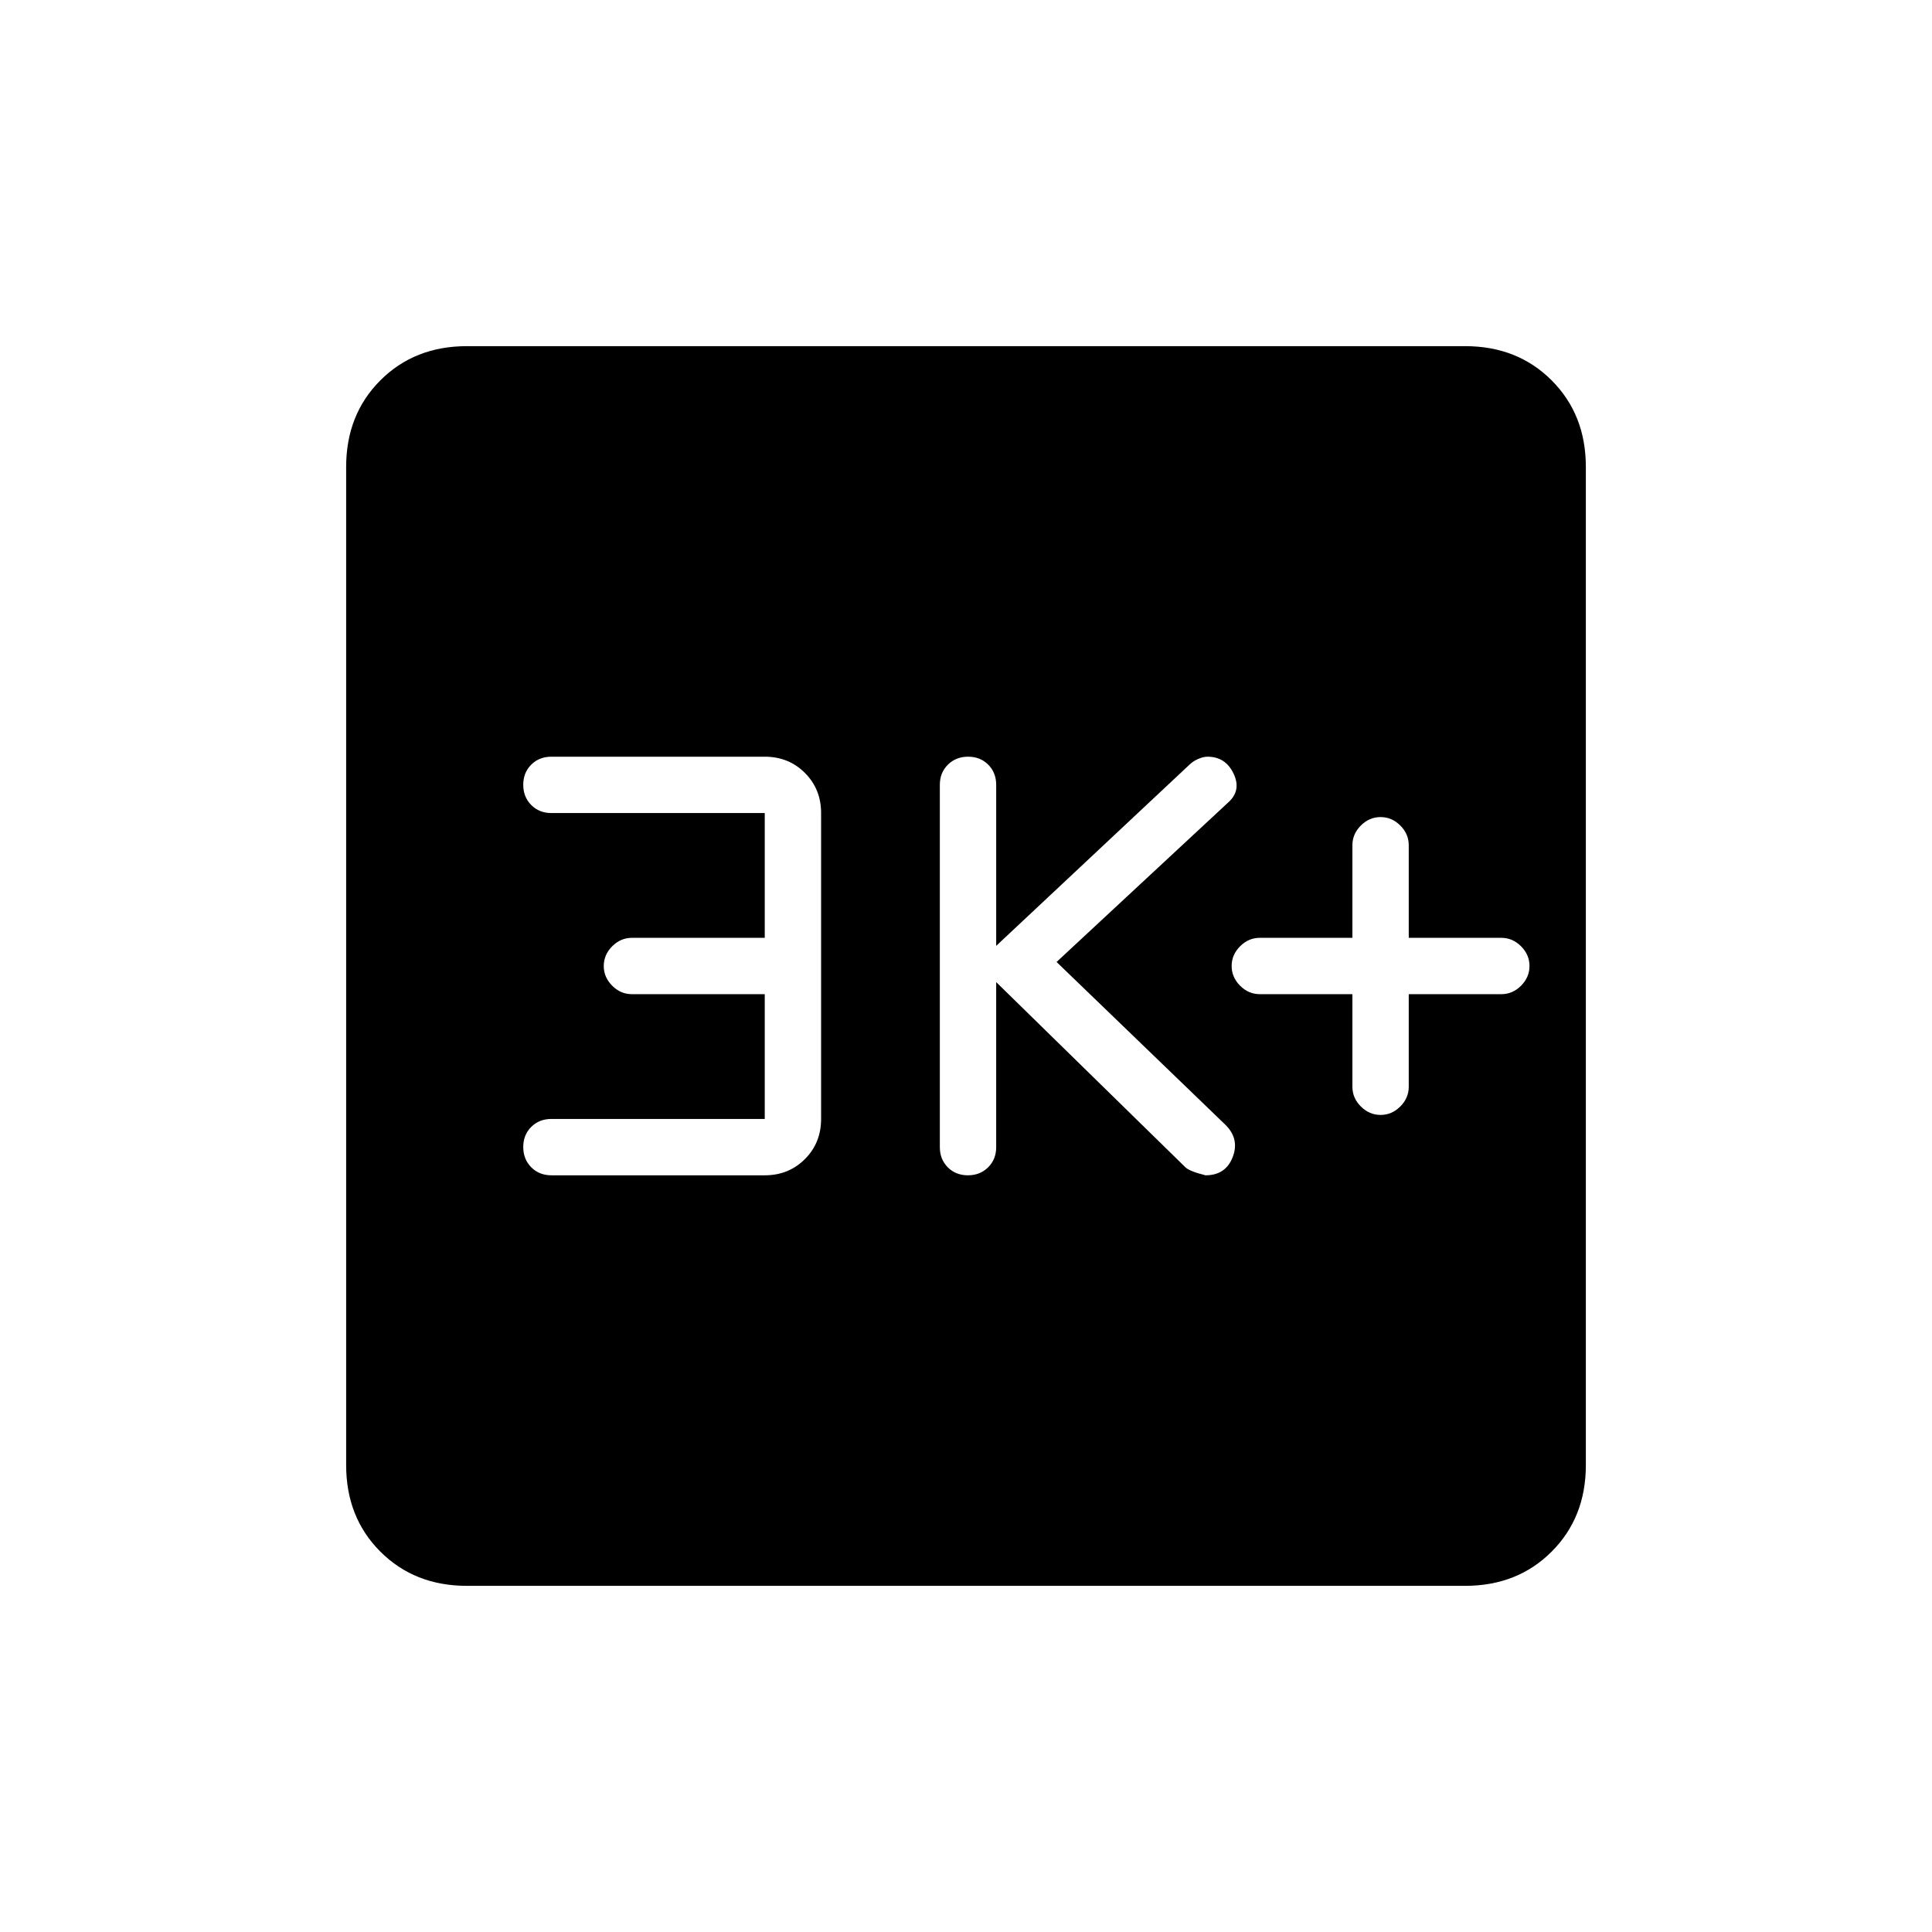 <svg xmlns="http://www.w3.org/2000/svg" height="24" viewBox="0 -960 960 960" width="24"><path d="M672-466v46q0 5.6 4.2 9.8 4.2 4.2 9.8 4.2 5.6 0 9.8-4.2 4.2-4.2 4.2-9.8v-46h46q5.6 0 9.8-4.2 4.2-4.2 4.2-9.8 0-5.6-4.2-9.8-4.2-4.2-9.8-4.2h-46v-46q0-5.6-4.2-9.8-4.2-4.2-9.8-4.2-5.6 0-9.8 4.2-4.2 4.2-4.2 9.8v46h-46q-5.6 0-9.8 4.2-4.2 4.2-4.2 9.8 0 5.6 4.2 9.8 4.2 4.2 9.8 4.2h46Zm-177-6 94 92q2 2 10 4 10 0 13.5-9t-3.5-16l-84-81 85-79q7-6 3-14.5t-13-8.5q-2 0-4.567 1.091-2.566 1.091-4.433 2.909l-96 90v-80q0-6.067-3.953-10.033-3.954-3.967-10-3.967Q475-584 471-580.033q-4 3.966-4 10.033v180q0 6.067 3.953 10.033 3.954 3.967 10 3.967Q487-376 491-379.967q4-3.966 4-10.033v-82Zm-115 68H274q-6.067 0-10.033 3.953-3.967 3.954-3.967 10Q260-384 263.967-380q3.966 4 10.033 4h106q11.9 0 19.95-8.05Q408-392.1 408-404v-152q0-11.9-8.05-19.95Q391.9-584 380-584H274q-6.067 0-10.033 3.953-3.967 3.954-3.967 10Q260-564 263.967-560q3.966 4 10.033 4h106v62h-66q-5.6 0-9.8 4.2-4.2 4.2-4.2 9.8 0 5.6 4.2 9.8 4.2 4.2 9.8 4.2h66v62ZM232-172q-26 0-43-17t-17-43v-496q0-26 17-43t43-17h496q26 0 43 17t17 43v496q0 26-17 43t-43 17H232Z"/></svg>